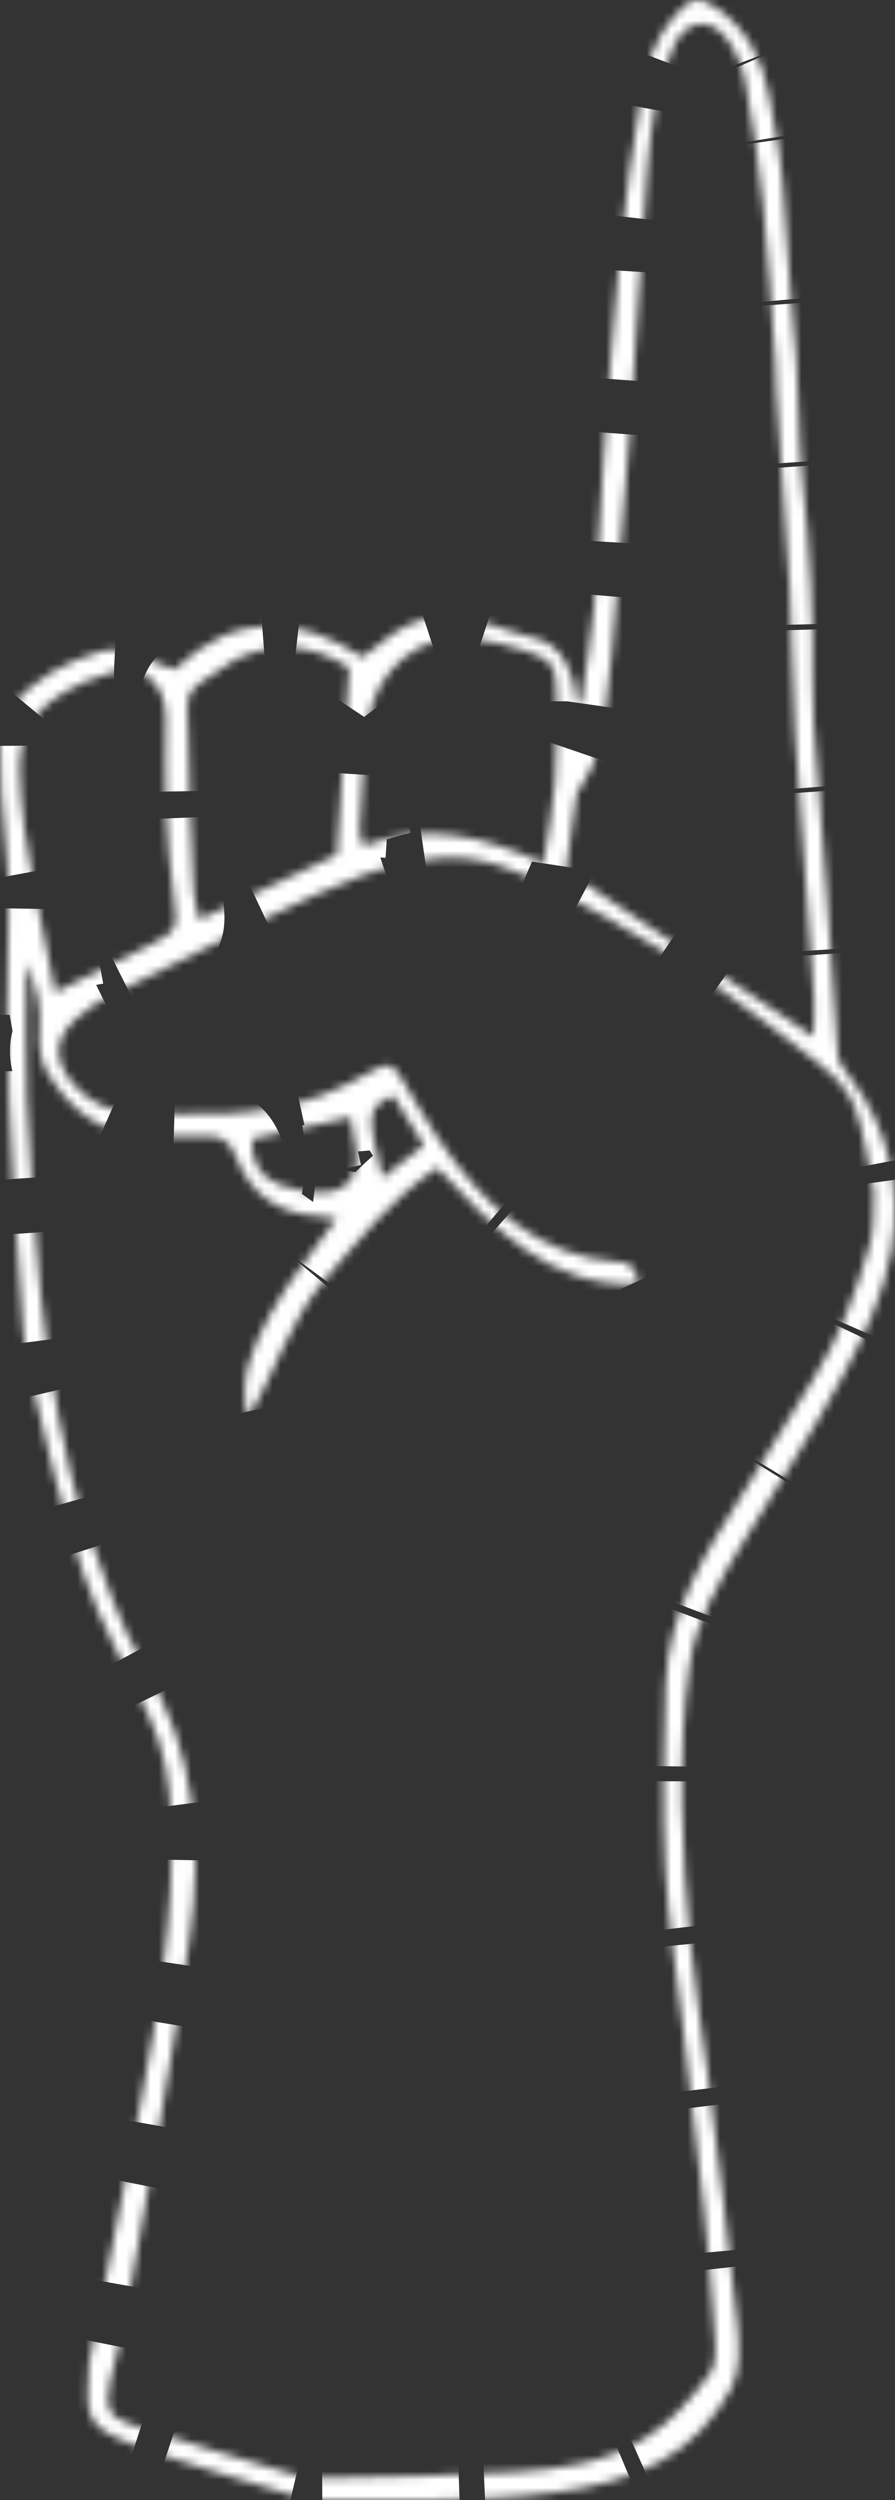 <svg width="110" height="307" viewBox="0 0 110 307" fill="none" xmlns="http://www.w3.org/2000/svg">
<rect x="0" y="0" width="110" height="307" fill="#333333" stroke="none"/>
<mask id="path-1-inside-1_1444_26058" fill="white">
<path fill-rule="evenodd" clip-rule="evenodd" d="M71.39 86.354C71.94 82.425 72.659 78.513 73.007 74.563C73.517 68.8 73.709 63.007 74.125 57.236C74.743 48.6 75.295 39.951 76.153 31.34C76.82 24.638 77.735 17.953 78.873 11.325C79.454 7.966 80.537 4.641 82.819 2.019C84.914 -0.385 85.918 -0.631 88.446 1.22C91.769 3.652 93.632 7.164 94.467 11.393C95.397 16.111 96.251 20.804 96.446 25.668C96.698 31.85 97.473 38.003 97.889 44.18C98.226 49.124 98.117 54.117 98.65 59.032C99.541 67.264 99.995 75.5 99.878 83.78C99.853 85.436 99.893 87.1 100.013 88.749C100.521 95.613 101.106 102.468 101.602 109.333C102.081 116.051 102.43 122.781 102.976 129.494C103.052 130.44 103.812 131.402 104.427 132.199C109.238 138.442 110.86 145.901 109.579 153.516C108.687 158.804 106.246 163.971 103.722 168.712C99.916 175.875 95.427 182.617 91.237 189.545C88.434 194.179 85.55 198.873 84.769 204.433C83.169 215.824 83.822 227.268 84.874 238.666C85.369 244.004 86.32 249.292 86.979 254.617C88.251 264.84 89.568 275.062 90.622 285.319C90.896 287.969 91.034 291.219 89.88 293.325C87.83 297.062 84.908 300.234 81.094 302.303C77.02 304.516 72.789 305.464 68.283 306.065C58.341 307.393 48.397 306.883 38.447 306.988C37.945 306.996 37.427 306.867 36.941 306.717C30.082 304.588 23.143 302.716 16.407 300.217C10.191 297.912 10.614 296.689 10.922 290.262C10.937 289.986 11.034 289.718 11.088 289.45C13.151 279.074 15.279 268.711 17.267 258.319C19.457 246.836 21.441 235.325 21.029 223.49C20.872 218.99 20.187 214.731 18.286 210.716C15.558 204.943 12.32 199.369 10.267 193.327C7.546 185.328 5.587 177.002 3.653 168.72C2.788 165.013 2.688 161.078 2.417 157.231C1.9 149.822 1.356 142.407 1.101 134.983C0.858 127.818 0.727 120.63 1.024 113.474C1.162 110.133 1.094 106.93 0.675 103.624C0.146 99.407 0.015 95.112 1.07156e-05 90.851C-0.003 89.473 0.618 87.827 1.453 86.764C4.268 83.18 8.06 81.334 12.204 80.031C15.157 79.104 17.386 80.895 19.908 81.635C20.38 81.774 20.833 81.976 21.453 82.208C28.801 75.161 36.681 75.466 44.535 80.682C45.497 79.954 46.147 79.512 46.745 79.004C50.398 75.894 54.426 74.81 58.956 76.257C61.272 76.999 63.573 77.821 65.922 78.415C68.529 79.071 69.677 81.079 70.399 83.548C70.657 84.429 70.728 85.373 70.882 86.289C71.051 86.309 71.219 86.331 71.39 86.354ZM53.744 143.395C48.243 147.029 44.233 152.123 39.976 157.069C35.629 162.122 33.755 168.534 30.496 174.221C29.142 169.219 31.213 165.028 33.35 161.155C35.547 157.174 38.496 153.679 41.35 149.643C40.582 149.527 39.927 149.365 39.267 149.336C34.511 149.114 30.833 146.9 29.018 142.076C28.135 139.73 26.786 139.422 24.855 139.501C22.685 139.59 20.511 139.519 18.343 139.507C12.716 139.478 8.594 136.469 5.708 131.533C4.902 130.159 4.711 128.105 4.842 126.419C5.05 123.688 4.529 121.26 3.258 118.282C3.258 124.239 3.056 129.596 3.302 134.931C3.678 142.904 4.228 150.877 4.978 158.818C5.469 164.011 6.27 169.188 7.255 174.299C8.11 178.746 9.107 183.217 10.598 187.45C12.681 193.353 14.652 199.483 17.792 204.733C24.058 215.206 24.927 226.553 23.279 238.178C21.038 253.968 18.01 269.627 15.26 285.329C14.833 287.765 13.967 290.107 13.506 292.534C12.909 295.677 13.383 296.836 15.915 297.664C22.62 299.852 29.36 301.906 36.119 303.885C37.566 304.307 39.154 304.311 40.672 304.278C48.327 304.099 55.994 304.067 63.63 303.552C68.936 303.195 74.216 302.495 79.082 299.553C82.443 297.517 84.92 294.657 87.209 291.529C87.834 290.67 88.012 289.179 87.933 288.02C87.569 282.526 87.13 277.038 86.554 271.577C85.748 263.913 84.789 256.273 83.902 248.624C83.159 242.203 82.085 235.801 81.774 229.356C81.419 221.922 81.583 214.442 81.804 206.994C82.083 197.842 86.754 190.649 91.287 183.429C94.226 178.749 97.028 173.971 99.984 169.306C103.204 164.228 105.264 158.58 106.92 152.774C107.501 150.739 107.275 148.438 107.411 146.257C107.419 146.127 107.341 145.994 107.313 145.86C104.874 132.568 105.298 134.255 94.464 125.827C86.172 119.372 77.274 113.903 68.029 109.146C63.611 106.87 59.037 104.944 54.065 105.371C50.92 105.642 47.736 106.344 44.741 107.414C40.751 108.838 36.887 110.714 33.043 112.564C26.516 115.704 20.026 118.938 13.559 122.222C12.074 122.975 10.62 123.934 9.365 125.076C6.532 127.658 6.56 130.277 9.133 133.24C11.002 135.391 13.435 136.456 15.964 136.561C23.858 136.888 31.81 137.377 39.466 134.526C41.504 133.769 43.472 132.762 45.398 131.705C47.773 130.403 48.088 130.385 49.443 132.575C50.923 134.973 52.272 137.476 53.85 139.798C59.39 147.971 66.04 154.307 76.007 154.971C77.569 155.075 77.564 155.136 78.737 157.695C67.645 158.244 60.721 150.886 53.744 143.395ZM99.963 127.277C100.001 125.76 100.162 124.201 100.057 122.665C99.301 111.826 98.405 100.995 97.722 90.151C97.34 84.105 97.385 78.029 97.047 71.981C96.603 64.011 95.963 56.054 95.422 48.089C95.346 46.988 95.391 45.876 95.313 44.777C94.833 38.198 94.458 31.605 93.791 25.048C93.278 20 92.51 14.971 91.599 9.988C91.265 8.166 90.456 6.278 89.397 4.822C87.282 1.922 84.271 2.416 82.783 5.685C80.658 10.355 80.01 15.455 79.591 20.512C78.728 30.932 78.26 41.388 77.506 51.818C76.826 61.276 75.993 70.721 75.202 80.167C75.019 82.362 74.802 84.559 74.468 86.732C73.95 90.112 73.573 93.562 71.512 96.409C71.204 96.83 70.887 97.33 70.812 97.837C70.347 100.934 69.954 104.045 69.566 106.925C79.681 113.696 89.625 120.356 99.963 127.277ZM18.843 115.82C21.826 114.263 21.821 113.858 21.362 110.337C20.886 106.674 20.553 102.972 20.395 99.276C20.238 95.557 20.387 91.82 20.372 88.09C20.357 84.035 17.589 81.466 13.972 82.475C11.653 83.12 9.318 84.079 7.267 85.399C4.06 87.461 2.288 90.278 2.426 94.865C2.7 104.063 5.132 112.701 6.781 121.849C11.219 119.638 15.063 117.797 18.843 115.82ZM66.79 106.01C67.308 102.517 67.959 99.352 68.204 96.154C68.471 92.581 68.409 88.971 68.409 85.378C68.414 81.919 67.859 80.969 64.791 79.97C62.487 79.218 60.096 78.631 57.706 78.356C51.801 77.682 46.266 82.058 45.277 88.45C44.589 92.901 44.502 97.461 44.19 101.976C44.156 102.46 44.445 102.969 44.701 103.871C52.216 100.945 59.334 102.602 66.79 106.01ZM41.401 104.944C41.897 97.338 42.376 89.986 42.899 81.979C38.763 79.318 34.038 78.524 28.983 80.945C28.751 81.056 28.545 81.224 28.325 81.369C22.003 85.515 23.108 84.2 23.152 90.926C23.193 97.108 23.531 103.288 23.802 109.465C23.851 110.513 24.221 111.544 24.513 112.917C30.584 110.051 36.154 107.419 41.401 104.944ZM30.985 139.861C30.79 142.673 32.034 144.621 34.379 145.483C36.132 146.125 38.091 146.524 39.931 146.414C42.964 146.233 44.229 144.061 43.671 140.761C43.468 139.57 43.271 138.378 43.072 137.2C38.999 138.094 35.065 138.96 30.985 139.861ZM52.102 140.635C50.731 138.421 49.501 136.438 48.306 134.508C45.103 136.117 45.05 136.554 47.009 144.611C48.846 143.179 50.341 142.012 52.102 140.635Z"/>
</mask>
<path fill-rule="evenodd" clip-rule="evenodd" d="M71.39 86.354C71.94 82.425 72.659 78.513 73.007 74.563C73.517 68.8 73.709 63.007 74.125 57.236C74.743 48.6 75.295 39.951 76.153 31.34C76.82 24.638 77.735 17.953 78.873 11.325C79.454 7.966 80.537 4.641 82.819 2.019C84.914 -0.385 85.918 -0.631 88.446 1.22C91.769 3.652 93.632 7.164 94.467 11.393C95.397 16.111 96.251 20.804 96.446 25.668C96.698 31.85 97.473 38.003 97.889 44.18C98.226 49.124 98.117 54.117 98.65 59.032C99.541 67.264 99.995 75.5 99.878 83.78C99.853 85.436 99.893 87.1 100.013 88.749C100.521 95.613 101.106 102.468 101.602 109.333C102.081 116.051 102.43 122.781 102.976 129.494C103.052 130.44 103.812 131.402 104.427 132.199C109.238 138.442 110.86 145.901 109.579 153.516C108.687 158.804 106.246 163.971 103.722 168.712C99.916 175.875 95.427 182.617 91.237 189.545C88.434 194.179 85.55 198.873 84.769 204.433C83.169 215.824 83.822 227.268 84.874 238.666C85.369 244.004 86.32 249.292 86.979 254.617C88.251 264.84 89.568 275.062 90.622 285.319C90.896 287.969 91.034 291.219 89.88 293.325C87.83 297.062 84.908 300.234 81.094 302.303C77.02 304.516 72.789 305.464 68.283 306.065C58.341 307.393 48.397 306.883 38.447 306.988C37.945 306.996 37.427 306.867 36.941 306.717C30.082 304.588 23.143 302.716 16.407 300.217C10.191 297.912 10.614 296.689 10.922 290.262C10.937 289.986 11.034 289.718 11.088 289.45C13.151 279.074 15.279 268.711 17.267 258.319C19.457 246.836 21.441 235.325 21.029 223.49C20.872 218.99 20.187 214.731 18.286 210.716C15.558 204.943 12.32 199.369 10.267 193.327C7.546 185.328 5.587 177.002 3.653 168.72C2.788 165.013 2.688 161.078 2.417 157.231C1.9 149.822 1.356 142.407 1.101 134.983C0.858 127.818 0.727 120.63 1.024 113.474C1.162 110.133 1.094 106.93 0.675 103.624C0.146 99.407 0.015 95.112 1.07156e-05 90.851C-0.003 89.473 0.618 87.827 1.453 86.764C4.268 83.18 8.06 81.334 12.204 80.031C15.157 79.104 17.386 80.895 19.908 81.635C20.38 81.774 20.833 81.976 21.453 82.208C28.801 75.161 36.681 75.466 44.535 80.682C45.497 79.954 46.147 79.512 46.745 79.004C50.398 75.894 54.426 74.81 58.956 76.257C61.272 76.999 63.573 77.821 65.922 78.415C68.529 79.071 69.677 81.079 70.399 83.548C70.657 84.429 70.728 85.373 70.882 86.289C71.051 86.309 71.219 86.331 71.39 86.354ZM53.744 143.395C48.243 147.029 44.233 152.123 39.976 157.069C35.629 162.122 33.755 168.534 30.496 174.221C29.142 169.219 31.213 165.028 33.35 161.155C35.547 157.174 38.496 153.679 41.35 149.643C40.582 149.527 39.927 149.365 39.267 149.336C34.511 149.114 30.833 146.9 29.018 142.076C28.135 139.73 26.786 139.422 24.855 139.501C22.685 139.59 20.511 139.519 18.343 139.507C12.716 139.478 8.594 136.469 5.708 131.533C4.902 130.159 4.711 128.105 4.842 126.419C5.05 123.688 4.529 121.26 3.258 118.282C3.258 124.239 3.056 129.596 3.302 134.931C3.678 142.904 4.228 150.877 4.978 158.818C5.469 164.011 6.27 169.188 7.255 174.299C8.11 178.746 9.107 183.217 10.598 187.45C12.681 193.353 14.652 199.483 17.792 204.733C24.058 215.206 24.927 226.553 23.279 238.178C21.038 253.968 18.01 269.627 15.26 285.329C14.833 287.765 13.967 290.107 13.506 292.534C12.909 295.677 13.383 296.836 15.915 297.664C22.62 299.852 29.36 301.906 36.119 303.885C37.566 304.307 39.154 304.311 40.672 304.278C48.327 304.099 55.994 304.067 63.63 303.552C68.936 303.195 74.216 302.495 79.082 299.553C82.443 297.517 84.92 294.657 87.209 291.529C87.834 290.67 88.012 289.179 87.933 288.02C87.569 282.526 87.13 277.038 86.554 271.577C85.748 263.913 84.789 256.273 83.902 248.624C83.159 242.203 82.085 235.801 81.774 229.356C81.419 221.922 81.583 214.442 81.804 206.994C82.083 197.842 86.754 190.649 91.287 183.429C94.226 178.749 97.028 173.971 99.984 169.306C103.204 164.228 105.264 158.58 106.92 152.774C107.501 150.739 107.275 148.438 107.411 146.257C107.419 146.127 107.341 145.994 107.313 145.86C104.874 132.568 105.298 134.255 94.464 125.827C86.172 119.372 77.274 113.903 68.029 109.146C63.611 106.87 59.037 104.944 54.065 105.371C50.92 105.642 47.736 106.344 44.741 107.414C40.751 108.838 36.887 110.714 33.043 112.564C26.516 115.704 20.026 118.938 13.559 122.222C12.074 122.975 10.62 123.934 9.365 125.076C6.532 127.658 6.56 130.277 9.133 133.24C11.002 135.391 13.435 136.456 15.964 136.561C23.858 136.888 31.81 137.377 39.466 134.526C41.504 133.769 43.472 132.762 45.398 131.705C47.773 130.403 48.088 130.385 49.443 132.575C50.923 134.973 52.272 137.476 53.85 139.798C59.39 147.971 66.04 154.307 76.007 154.971C77.569 155.075 77.564 155.136 78.737 157.695C67.645 158.244 60.721 150.886 53.744 143.395ZM99.963 127.277C100.001 125.76 100.162 124.201 100.057 122.665C99.301 111.826 98.405 100.995 97.722 90.151C97.34 84.105 97.385 78.029 97.047 71.981C96.603 64.011 95.963 56.054 95.422 48.089C95.346 46.988 95.391 45.876 95.313 44.777C94.833 38.198 94.458 31.605 93.791 25.048C93.278 20 92.51 14.971 91.599 9.988C91.265 8.166 90.456 6.278 89.397 4.822C87.282 1.922 84.271 2.416 82.783 5.685C80.658 10.355 80.01 15.455 79.591 20.512C78.728 30.932 78.26 41.388 77.506 51.818C76.826 61.276 75.993 70.721 75.202 80.167C75.019 82.362 74.802 84.559 74.468 86.732C73.95 90.112 73.573 93.562 71.512 96.409C71.204 96.83 70.887 97.33 70.812 97.837C70.347 100.934 69.954 104.045 69.566 106.925C79.681 113.696 89.625 120.356 99.963 127.277ZM18.843 115.82C21.826 114.263 21.821 113.858 21.362 110.337C20.886 106.674 20.553 102.972 20.395 99.276C20.238 95.557 20.387 91.82 20.372 88.09C20.357 84.035 17.589 81.466 13.972 82.475C11.653 83.12 9.318 84.079 7.267 85.399C4.06 87.461 2.288 90.278 2.426 94.865C2.7 104.063 5.132 112.701 6.781 121.849C11.219 119.638 15.063 117.797 18.843 115.82ZM66.79 106.01C67.308 102.517 67.959 99.352 68.204 96.154C68.471 92.581 68.409 88.971 68.409 85.378C68.414 81.919 67.859 80.969 64.791 79.97C62.487 79.218 60.096 78.631 57.706 78.356C51.801 77.682 46.266 82.058 45.277 88.45C44.589 92.901 44.502 97.461 44.19 101.976C44.156 102.46 44.445 102.969 44.701 103.871C52.216 100.945 59.334 102.602 66.79 106.01ZM41.401 104.944C41.897 97.338 42.376 89.986 42.899 81.979C38.763 79.318 34.038 78.524 28.983 80.945C28.751 81.056 28.545 81.224 28.325 81.369C22.003 85.515 23.108 84.2 23.152 90.926C23.193 97.108 23.531 103.288 23.802 109.465C23.851 110.513 24.221 111.544 24.513 112.917C30.584 110.051 36.154 107.419 41.401 104.944ZM30.985 139.861C30.79 142.673 32.034 144.621 34.379 145.483C36.132 146.125 38.091 146.524 39.931 146.414C42.964 146.233 44.229 144.061 43.671 140.761C43.468 139.57 43.271 138.378 43.072 137.2C38.999 138.094 35.065 138.96 30.985 139.861ZM52.102 140.635C50.731 138.421 49.501 136.438 48.306 134.508C45.103 136.117 45.05 136.554 47.009 144.611C48.846 143.179 50.341 142.012 52.102 140.635Z" stroke="white" stroke-width="12" stroke-dasharray="10 10" mask="url(#path-1-inside-1_1444_26058)"/>
</svg>
